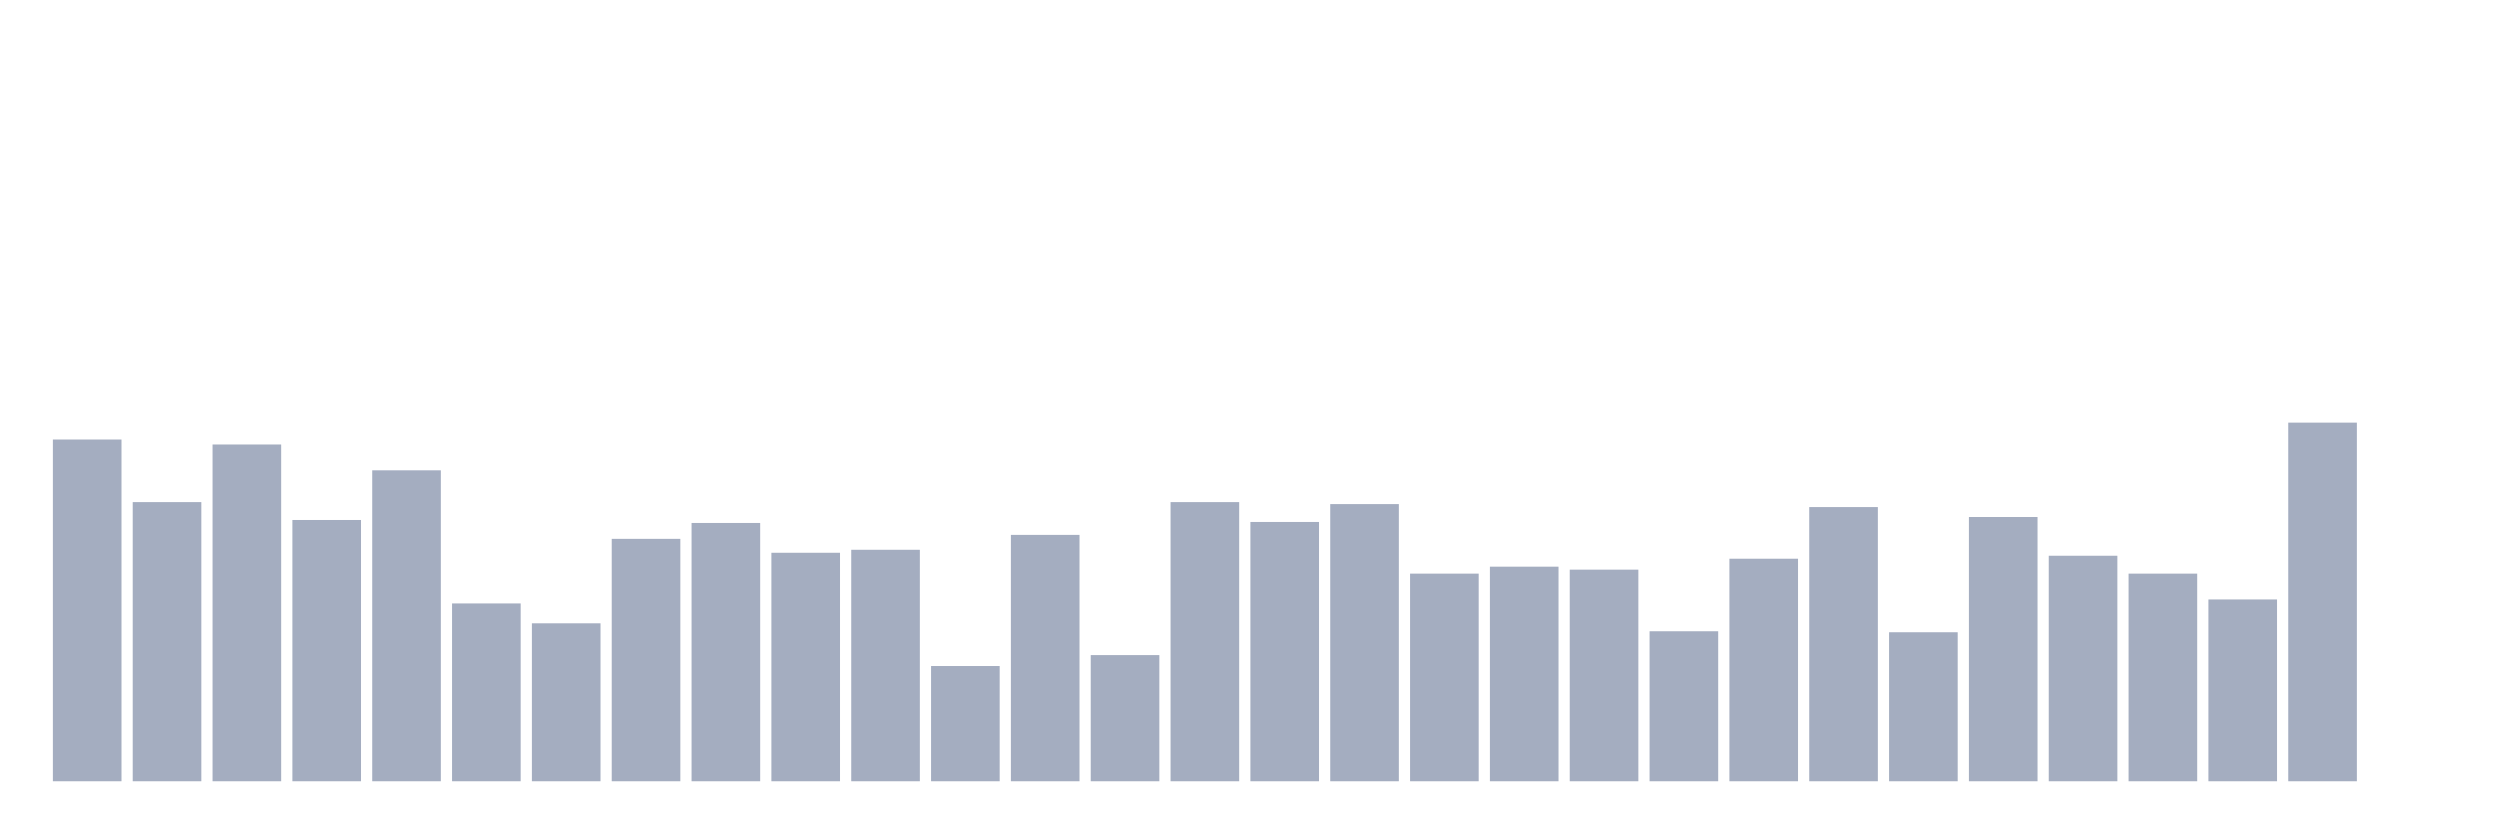 <svg xmlns="http://www.w3.org/2000/svg" viewBox="0 0 480 160"><g transform="translate(10,10)"><rect class="bar" x="0.153" width="13.175" y="74.387" height="65.613" fill="rgb(164,173,192)"></rect><rect class="bar" x="15.482" width="13.175" y="86.403" height="53.597" fill="rgb(164,173,192)"></rect><rect class="bar" x="30.81" width="13.175" y="75.341" height="64.659" fill="rgb(164,173,192)"></rect><rect class="bar" x="46.138" width="13.175" y="89.837" height="50.163" fill="rgb(164,173,192)"></rect><rect class="bar" x="61.466" width="13.175" y="80.3" height="59.7" fill="rgb(164,173,192)"></rect><rect class="bar" x="76.794" width="13.175" y="105.858" height="34.142" fill="rgb(164,173,192)"></rect><rect class="bar" x="92.123" width="13.175" y="109.673" height="30.327" fill="rgb(164,173,192)"></rect><rect class="bar" x="107.451" width="13.175" y="93.46" height="46.54" fill="rgb(164,173,192)"></rect><rect class="bar" x="122.779" width="13.175" y="90.409" height="49.591" fill="rgb(164,173,192)"></rect><rect class="bar" x="138.107" width="13.175" y="96.131" height="43.869" fill="rgb(164,173,192)"></rect><rect class="bar" x="153.436" width="13.175" y="95.559" height="44.441" fill="rgb(164,173,192)"></rect><rect class="bar" x="168.764" width="13.175" y="117.875" height="22.125" fill="rgb(164,173,192)"></rect><rect class="bar" x="184.092" width="13.175" y="92.698" height="47.302" fill="rgb(164,173,192)"></rect><rect class="bar" x="199.42" width="13.175" y="115.777" height="24.223" fill="rgb(164,173,192)"></rect><rect class="bar" x="214.748" width="13.175" y="86.403" height="53.597" fill="rgb(164,173,192)"></rect><rect class="bar" x="230.077" width="13.175" y="90.218" height="49.782" fill="rgb(164,173,192)"></rect><rect class="bar" x="245.405" width="13.175" y="86.785" height="53.215" fill="rgb(164,173,192)"></rect><rect class="bar" x="260.733" width="13.175" y="100.136" height="39.864" fill="rgb(164,173,192)"></rect><rect class="bar" x="276.061" width="13.175" y="98.801" height="41.199" fill="rgb(164,173,192)"></rect><rect class="bar" x="291.39" width="13.175" y="99.373" height="40.627" fill="rgb(164,173,192)"></rect><rect class="bar" x="306.718" width="13.175" y="111.199" height="28.801" fill="rgb(164,173,192)"></rect><rect class="bar" x="322.046" width="13.175" y="97.275" height="42.725" fill="rgb(164,173,192)"></rect><rect class="bar" x="337.374" width="13.175" y="87.357" height="52.643" fill="rgb(164,173,192)"></rect><rect class="bar" x="352.702" width="13.175" y="111.39" height="28.61" fill="rgb(164,173,192)"></rect><rect class="bar" x="368.031" width="13.175" y="89.264" height="50.736" fill="rgb(164,173,192)"></rect><rect class="bar" x="383.359" width="13.175" y="96.703" height="43.297" fill="rgb(164,173,192)"></rect><rect class="bar" x="398.687" width="13.175" y="100.136" height="39.864" fill="rgb(164,173,192)"></rect><rect class="bar" x="414.015" width="13.175" y="105.095" height="34.905" fill="rgb(164,173,192)"></rect><rect class="bar" x="429.344" width="13.175" y="71.144" height="68.856" fill="rgb(164,173,192)"></rect><rect class="bar" x="444.672" width="13.175" y="140" height="0" fill="rgb(164,173,192)"></rect></g></svg>